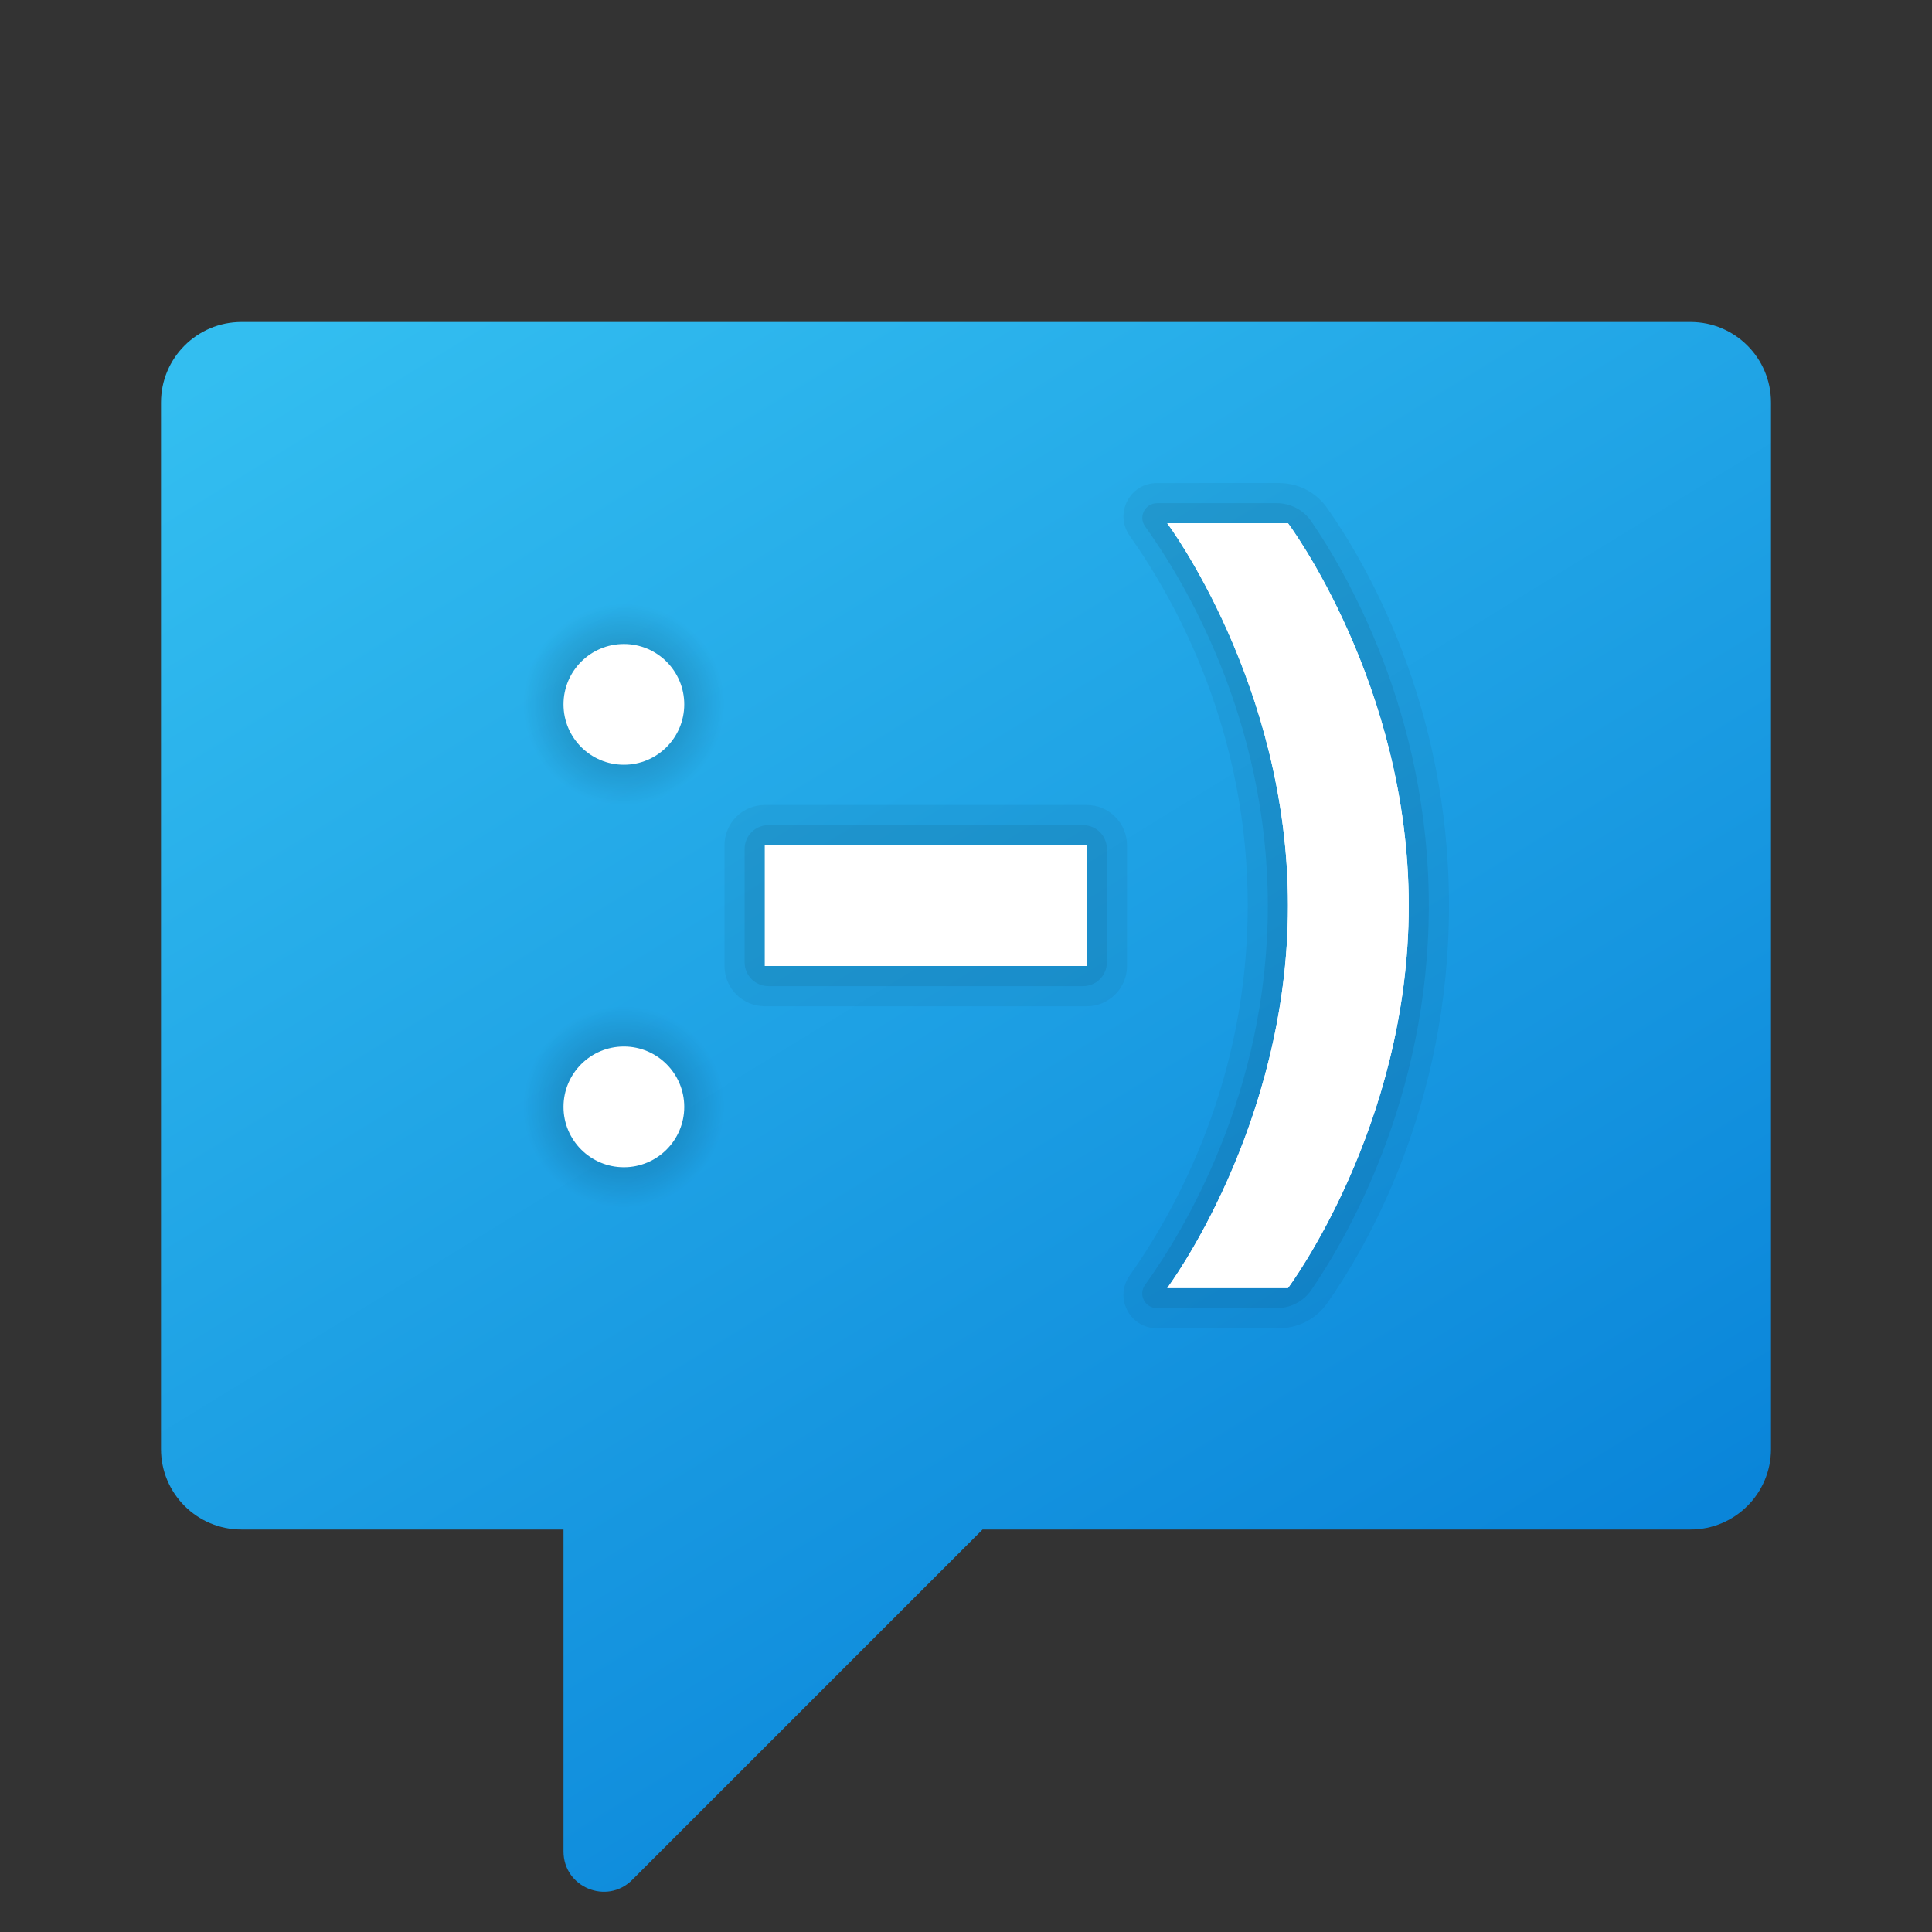 <svg xmlns="http://www.w3.org/2000/svg"  viewBox="0 0 48 48" width="96px" height="96px"><rect x="0" y="0" width="48" height="48" fill="#333333" stroke="none"/><linearGradient id="j5RJ2v9g8mZmoK23sNfFva" x1="12.686" x2="35.58" y1="4.592" y2="41.841" gradientUnits="userSpaceOnUse"><stop offset="0" stop-color="#33bef0"/><stop offset="1" stop-color="#0a85d9"/></linearGradient><path fill="url(#j5RJ2v9g8mZmoK23sNfFva)" d="M42,8H6c-1.105,0-2,0.895-2,2v26c0,1.105,0.895,2,2,2h8v7.998	c0,0.891,1.077,1.337,1.707,0.707L24.412,38H42c1.105,0,2-0.895,2-2V10C44,8.895,43.105,8,42,8z"/><path d="M31.769,12l-3.025,0.001c-0.676,0-1.067,0.757-0.677,1.31C29.25,14.987,31,18.195,31,22.5	c0,4.305-1.751,7.514-2.933,9.19c-0.39,0.553,0.001,1.31,0.677,1.31h3.025c0.479,0,0.925-0.225,1.201-0.617	C33.925,31.028,36,27.505,36,22.5c0-5.005-2.075-8.527-3.03-9.883C32.695,12.225,32.248,12,31.769,12z" opacity=".05"/><path d="M31.711,12.5l-2.959,0.001c-0.299,0-0.477,0.332-0.303,0.576c0.941,1.309,3.05,4.763,3.05,9.424	c0,4.661-2.109,8.115-3.051,9.424c-0.175,0.243,0.003,0.576,0.303,0.576h2.96c0.346,0,0.672-0.165,0.867-0.45	c0.826-1.203,2.921-4.732,2.921-9.55c0-4.818-2.096-8.346-2.921-9.55C32.383,12.665,32.057,12.5,31.711,12.5z" opacity=".07"/><radialGradient id="j5RJ2v9g8mZmoK23sNfFvb" cx="15.5" cy="17.5" r="2.5" gradientUnits="userSpaceOnUse"><stop offset="0"/><stop offset="1" stop-opacity="0"/></radialGradient><circle cx="15.5" cy="17.5" r="2.5" fill="url(#j5RJ2v9g8mZmoK23sNfFvb)" opacity=".3"/><radialGradient id="j5RJ2v9g8mZmoK23sNfFvc" cx="15.5" cy="27.5" r="2.5" gradientUnits="userSpaceOnUse"><stop offset="0"/><stop offset="1" stop-opacity="0"/></radialGradient><circle cx="15.5" cy="27.5" r="2.5" fill="url(#j5RJ2v9g8mZmoK23sNfFvc)" opacity=".3"/><circle cx="15.5" cy="17.5" r="1.5" fill="#fff"/><circle cx="15.5" cy="27.5" r="1.5" fill="#fff"/><path d="M18,21v3c0,0.552,0.448,1,1,1h8c0.552,0,1-0.448,1-1v-3c0-0.552-0.448-1-1-1h-8	C18.448,20,18,20.448,18,21z" opacity=".05"/><path d="M26.909,24.5h-7.818c-0.326,0-0.591-0.265-0.591-0.591v-2.818c0-0.326,0.265-0.591,0.591-0.591h7.818	c0.326,0,0.591,0.265,0.591,0.591v2.818C27.5,24.235,27.235,24.5,26.909,24.5z" opacity=".07"/><rect width="8" height="3" x="19" y="21" fill="#fff"/><path fill="#fff" d="M32,13h-3c0,0,3,4,3,9.5S29,32,29,32h3c0,0,3-4,3-9.5S32,13,32,13z"/><path fill="#fff" d="M32,13h-3c0,0,3,4,3,9.5S29,32,29,32h3c0,0,3-4,3-9.5S32,13,32,13z"/></svg>